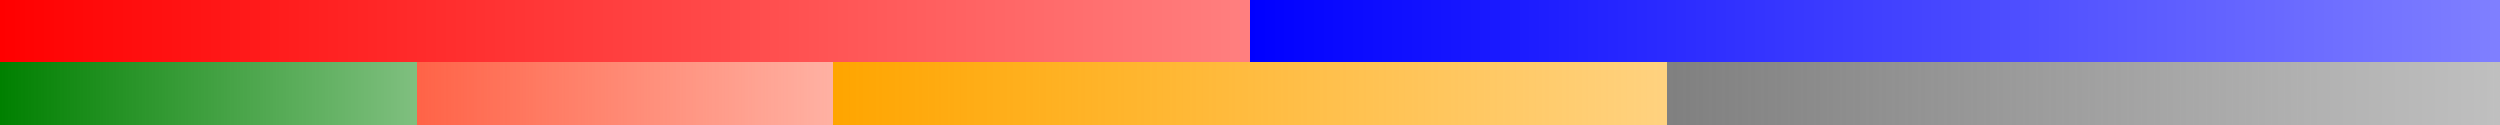 <?xml version="1.0" encoding="UTF-8"?>
<svg xmlns="http://www.w3.org/2000/svg" xmlns:xlink="http://www.w3.org/1999/xlink" width="600pt" height="30pt" viewBox="0 0 600 30" version="1.1" shape-rendering="crispEdges">
<defs>
<linearGradient id="linear0" gradientUnits="userSpaceOnUse" x1="0" y1="0" x2="300" y2="0" >
<stop offset="0" style="stop-color:rgb(100%,0%,0%);stop-opacity:1;"/>
<stop offset="1" style="stop-color:rgb(100%,0%,0%);stop-opacity:0.5;"/>
</linearGradient>
<linearGradient id="linear1" gradientUnits="userSpaceOnUse" x1="300" y1="0" x2="600" y2="0" >
<stop offset="0" style="stop-color:rgb(0%,0%,100%);stop-opacity:1;"/>
<stop offset="1" style="stop-color:rgb(0%,0%,100%);stop-opacity:0.5;"/>
</linearGradient>
<linearGradient id="linear2" gradientUnits="userSpaceOnUse" x1="0" y1="0" x2="100" y2="0" >
<stop offset="0" style="stop-color:rgb(0%,50.196%,0%);stop-opacity:1;"/>
<stop offset="1" style="stop-color:rgb(0%,50.196%,0%);stop-opacity:0.5;"/>
</linearGradient>
<linearGradient id="linear3" gradientUnits="userSpaceOnUse" x1="100" y1="0" x2="200" y2="0" >
<stop offset="0" style="stop-color:rgb(100%,38.824%,27.843%);stop-opacity:1;"/>
<stop offset="1" style="stop-color:rgb(100%,38.824%,27.843%);stop-opacity:0.5;"/>
</linearGradient>
<linearGradient id="linear4" gradientUnits="userSpaceOnUse" x1="200" y1="0" x2="400" y2="0" >
<stop offset="0" style="stop-color:rgb(100%,64.706%,0%);stop-opacity:1;"/>
<stop offset="1" style="stop-color:rgb(100%,64.706%,0%);stop-opacity:0.5;"/>
</linearGradient>
<linearGradient id="linear5" gradientUnits="userSpaceOnUse" x1="400" y1="0" x2="600" y2="0" >
<stop offset="0" style="stop-color:rgb(50.196%,50.196%,50.196%);stop-opacity:1;"/>
<stop offset="1" style="stop-color:rgb(50.196%,50.196%,50.196%);stop-opacity:0.5;"/>
</linearGradient>
</defs>
<g id="surface17">
<path style=" stroke:none;fill-rule:nonzero;fill:url(#linear0);" d="M 0 0 L 300 0 L 300 15 L 0 15 Z M 0 0 "/>
<path style=" stroke:none;fill-rule:nonzero;fill:url(#linear1);" d="M 300 0 L 600 0 L 600 15 L 300 15 Z M 300 0 "/>
<path style=" stroke:none;fill-rule:nonzero;fill:url(#linear2);" d="M 0 15 L 100 15 L 100 30 L 0 30 Z M 0 15 "/>
<path style=" stroke:none;fill-rule:nonzero;fill:url(#linear3);" d="M 100 15 L 200 15 L 200 30 L 100 30 Z M 100 15 "/>
<path style=" stroke:none;fill-rule:nonzero;fill:url(#linear4);" d="M 200 15 L 400 15 L 400 30 L 200 30 Z M 200 15 "/>
<path style=" stroke:none;fill-rule:nonzero;fill:url(#linear5);" d="M 400 15 L 600 15 L 600 30 L 400 30 Z M 400 15 "/>
</g>
</svg>
